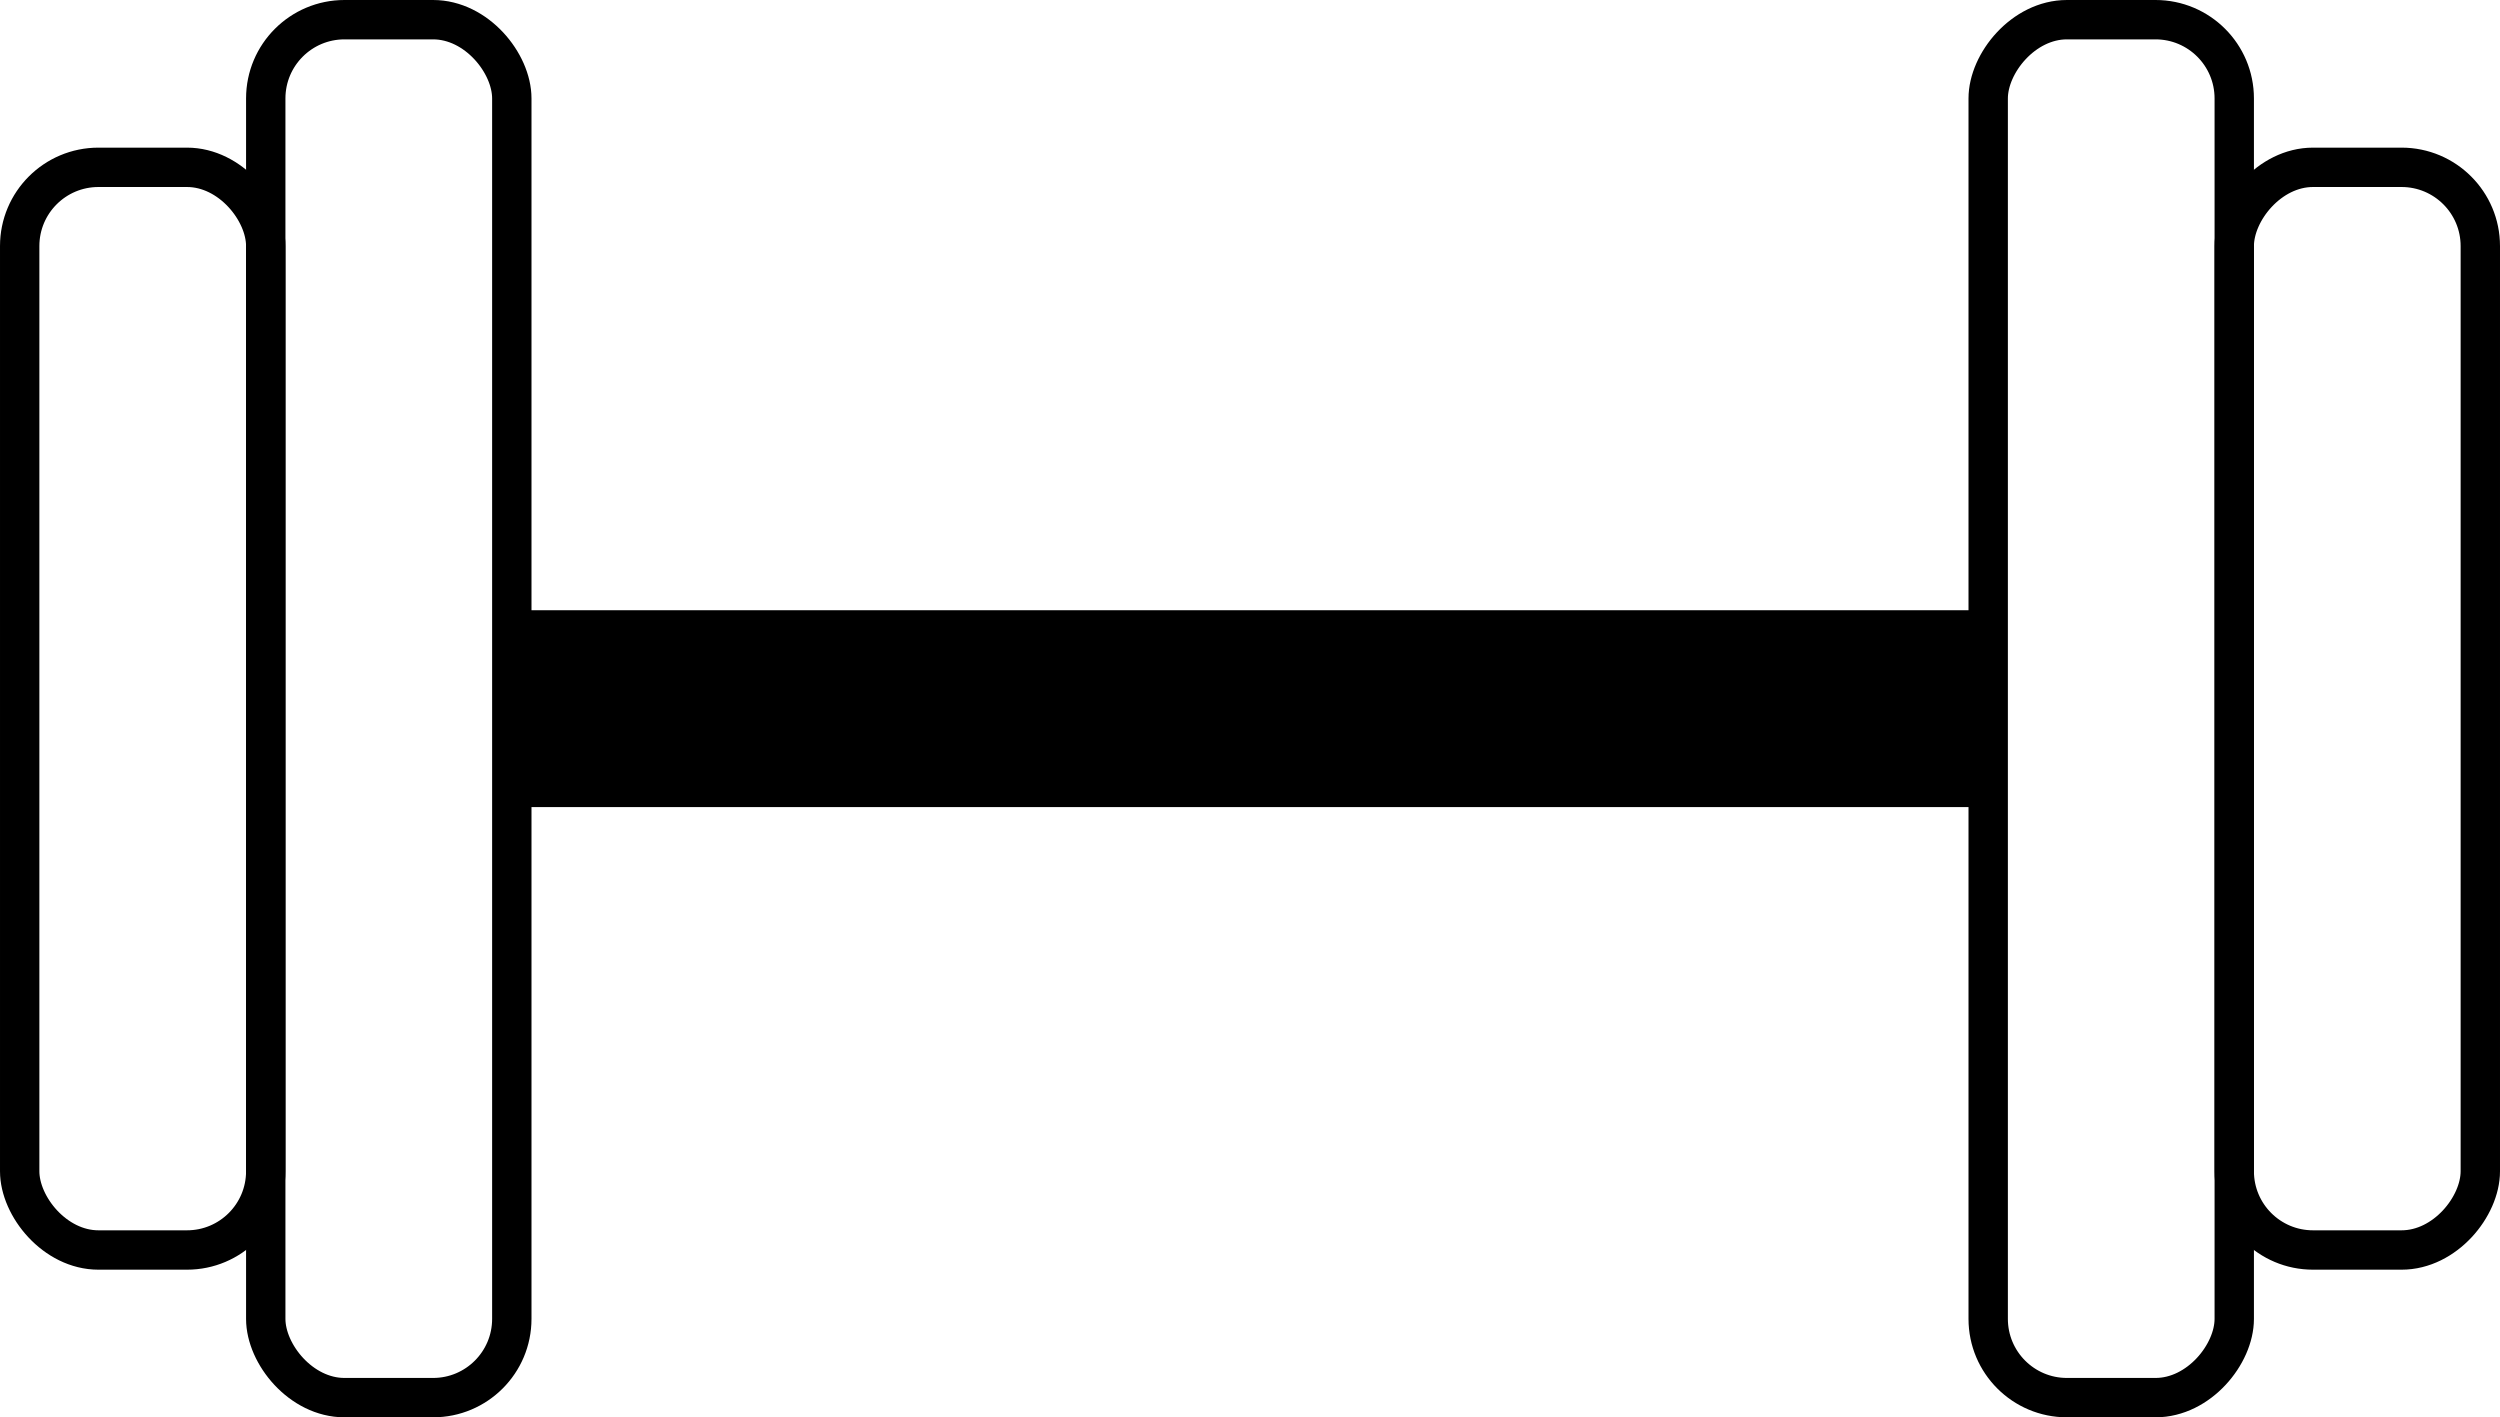 <?xml version="1.0" encoding="UTF-8"?>
<svg width="254px" height="144px" viewBox="0 0 254 144" version="1.1" xmlns="http://www.w3.org/2000/svg" xmlns:xlink="http://www.w3.org/1999/xlink">
    <!-- Generator: Sketch 52.6 (67491) - http://www.bohemiancoding.com/sketch -->
    <title>Group 2</title>
    <desc>Created with Sketch.</desc>
    <g id="Page-1" stroke="none" stroke-width="1" fill="none" fill-rule="evenodd">
        <g id="Group-2" transform="translate(2, 2)">
            <rect id="bar" fill="#000000" x="50" y="60" width="150" height="20"></rect>
            <g id="weights" stroke="#000000" stroke-width="4">
                <g id="Group">
                    <rect id="Rectangle" x="25" y="0" width="25" height="140" rx="8"></rect>
                    <rect id="Rectangle" x="0" y="15" width="25" height="110" rx="8"></rect>
                </g>
                <g id="Group-Copy" transform="translate(225, 70) scale(-1, 1) translate(-225, -70) translate(200, 0)">
                    <rect id="Rectangle" x="25" y="0" width="25" height="140" rx="8"></rect>
                    <rect id="Rectangle" x="0" y="15" width="25" height="110" rx="8"></rect>
                </g>
            </g>
        </g>
    </g>
</svg>